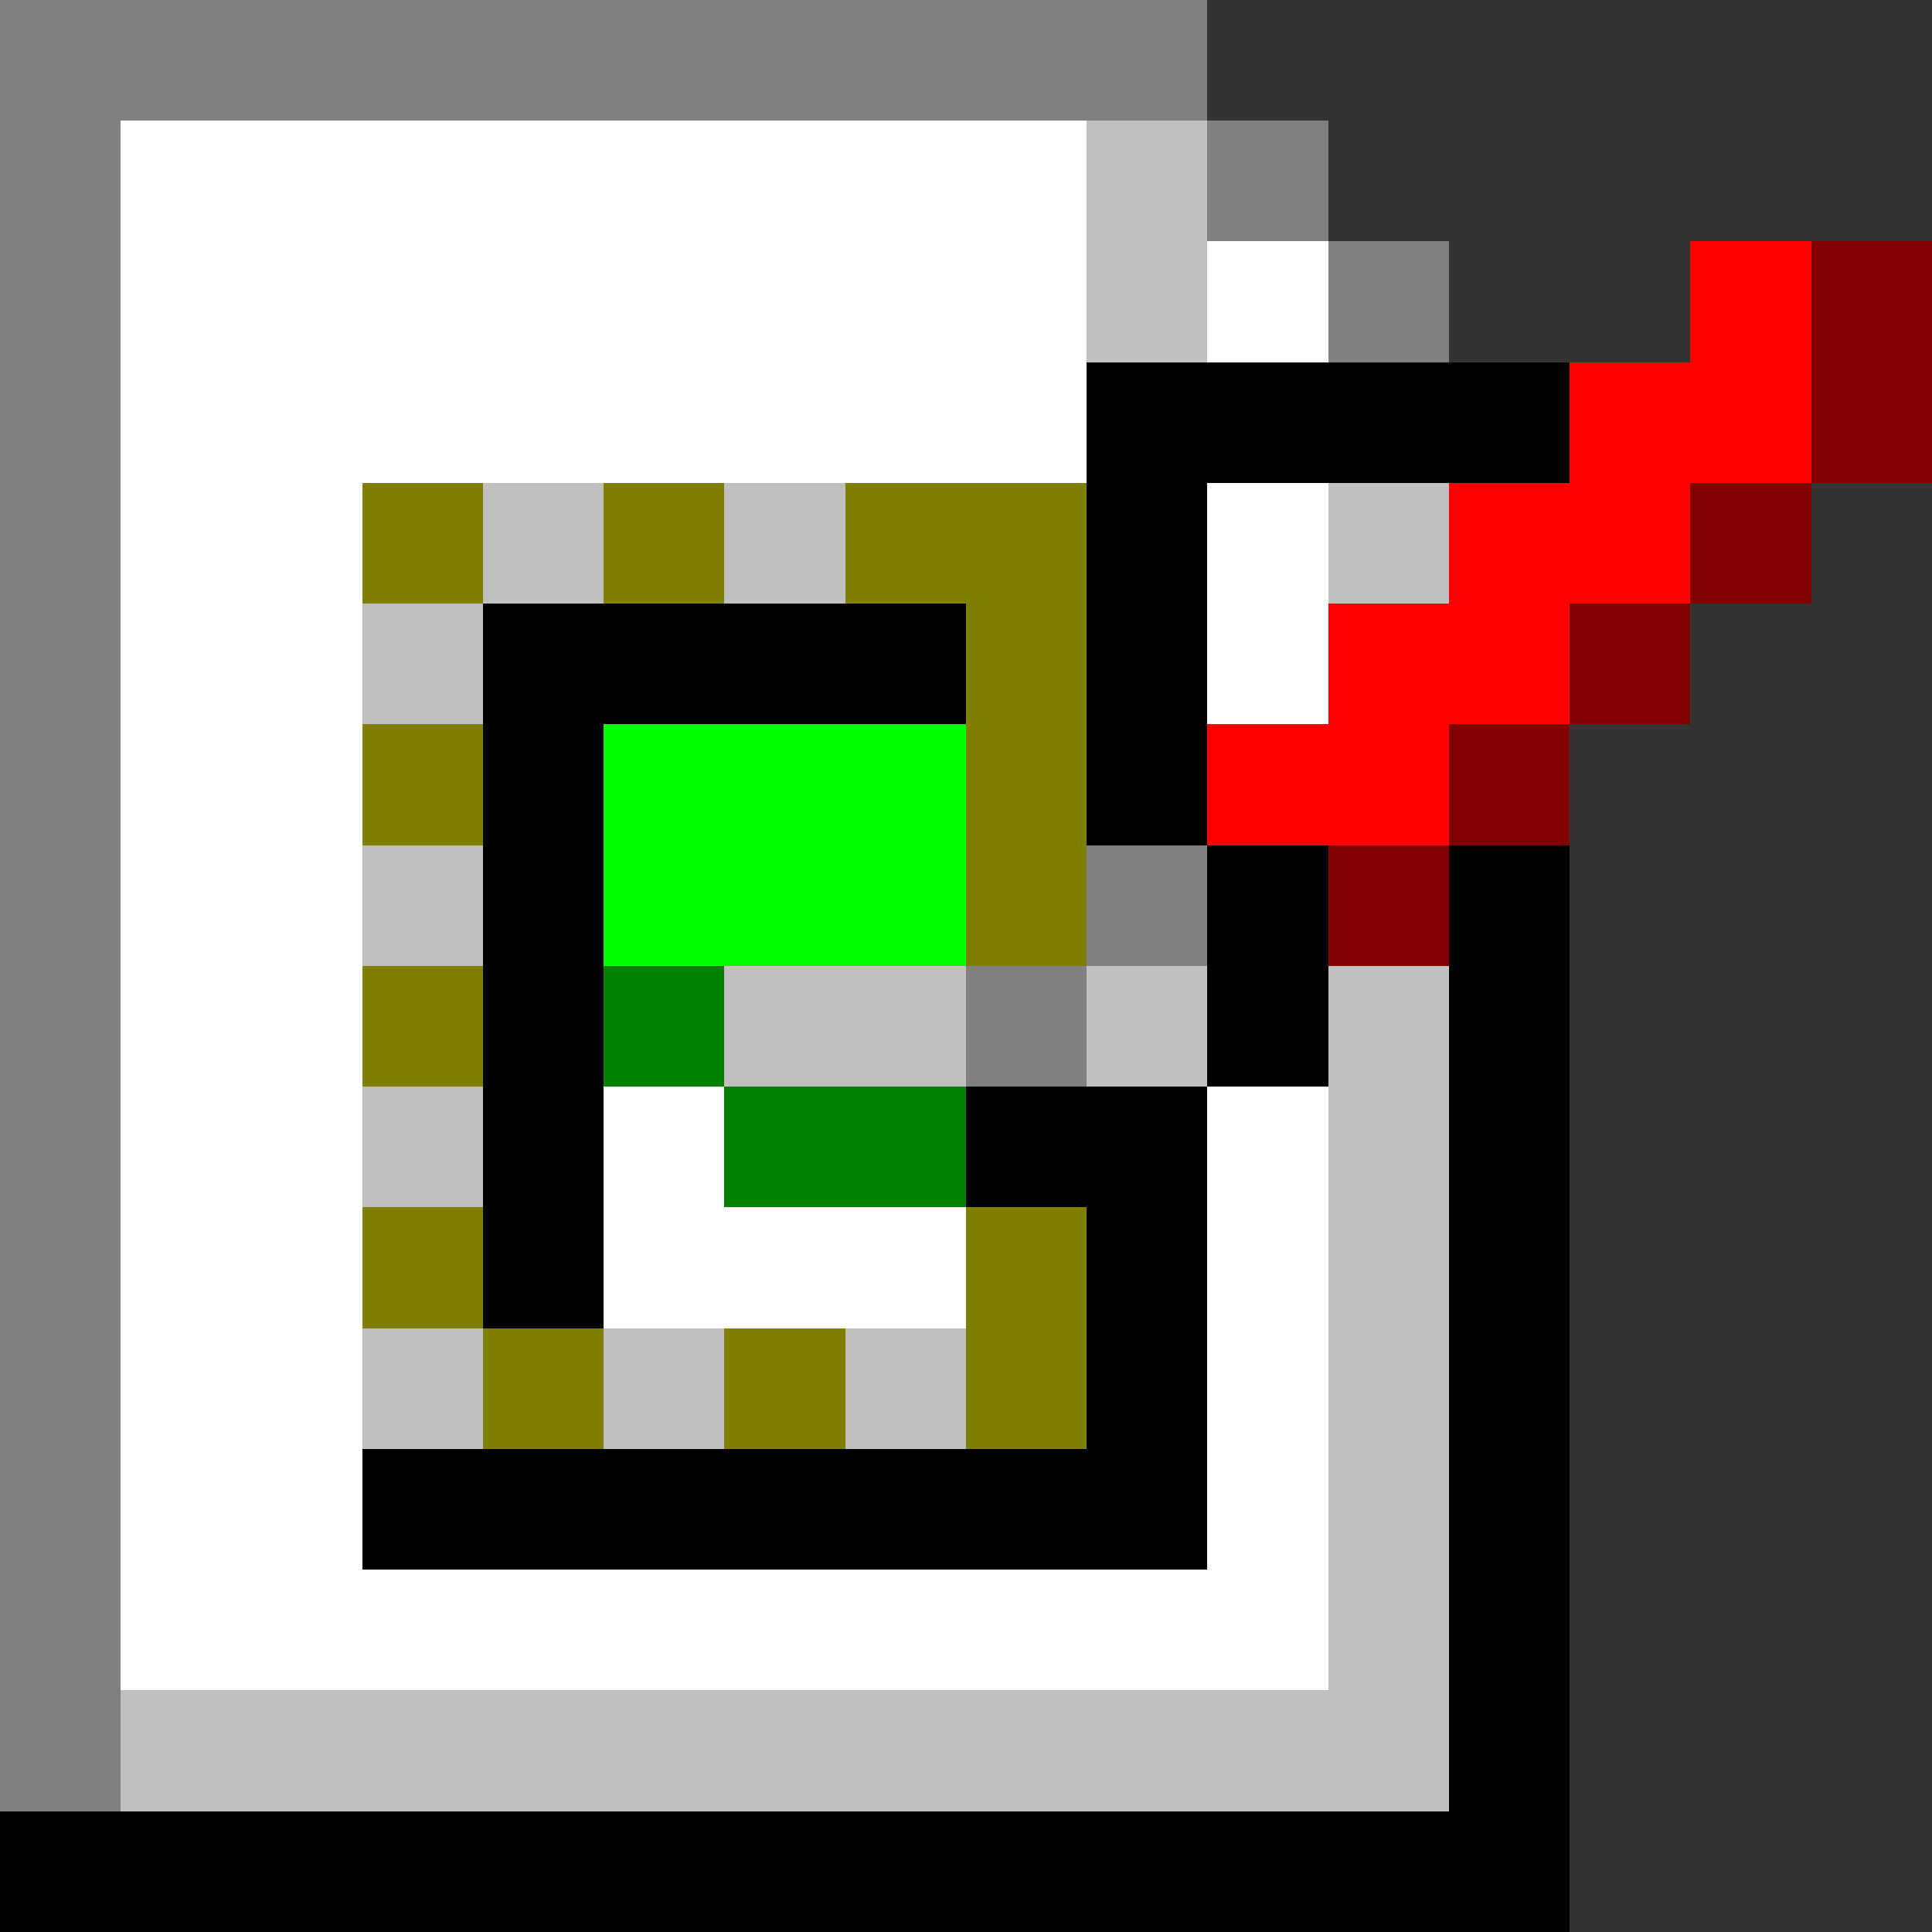 <svg xmlns="http://www.w3.org/2000/svg" shape-rendering="crispEdges" viewBox="0 -0.5 16 16"><rect x="0" y="-0.5" width="16" height="16" fill="#333333" stroke="none"/><path stroke="gray" d="M0 0h10M0 1h1m9 0h1M0 2h1m10 0h1M0 3h1M0 4h1M0 5h1M0 6h1M0 7h1m8 0h1M0 8h1m7 0h1M0 9h1m-1 1h1m-1 1h1m-1 1h1m-1 1h1m-1 1h1"/><path stroke="#fff" d="M1 1h8M1 2h8m1 0h1M1 3h8M1 4h2m7 0h1M1 5h2m7 0h1M1 6h2M1 7h2M1 8h2M1 9h2m2 0h1m4 0h1M1 10h2m2 0h3m2 0h1M1 11h2m7 0h1M1 12h2m7 0h1M1 13h10"/><path stroke="silver" d="M9 1h1M9 2h1M4 4h1m1 0h1m4 0h1M3 5h1M3 7h1m2 1h2m1 0h1m1 0h1M3 9h1m7 0h1m-1 1h1m-9 1h1m1 0h1m1 0h1m3 0h1m-1 1h1m-1 1h1M1 14h11"/><path stroke="red" d="M14 2h1m-2 1h2m-3 1h2m-3 1h2m-3 1h2"/><path stroke="maroon" d="M15 2h1m-1 1h1m-2 1h1m-2 1h1m-2 1h1m-2 1h1"/><path stroke="#000" d="M9 3h4M9 4h1M4 5h4m1 0h1M4 6h1m4 0h1M4 7h1m5 0h1m1 0h1M4 8h1m5 0h1m1 0h1M4 9h1m3 0h2m2 0h1m-9 1h1m4 0h1m2 0h1m-4 1h1m2 0h1M3 12h7m2 0h1m-1 1h1m-1 1h1M0 15h13"/><path stroke="olive" d="M3 4h1m1 0h1m1 0h2M8 5h1M3 6h1m4 0h1M8 7h1M3 8h1m-1 2h1m4 0h1m-5 1h1m1 0h1m1 0h1"/><path stroke="#0f0" d="M5 6h3M5 7h3"/><path stroke="green" d="M5 8h1m0 1h2"/></svg>